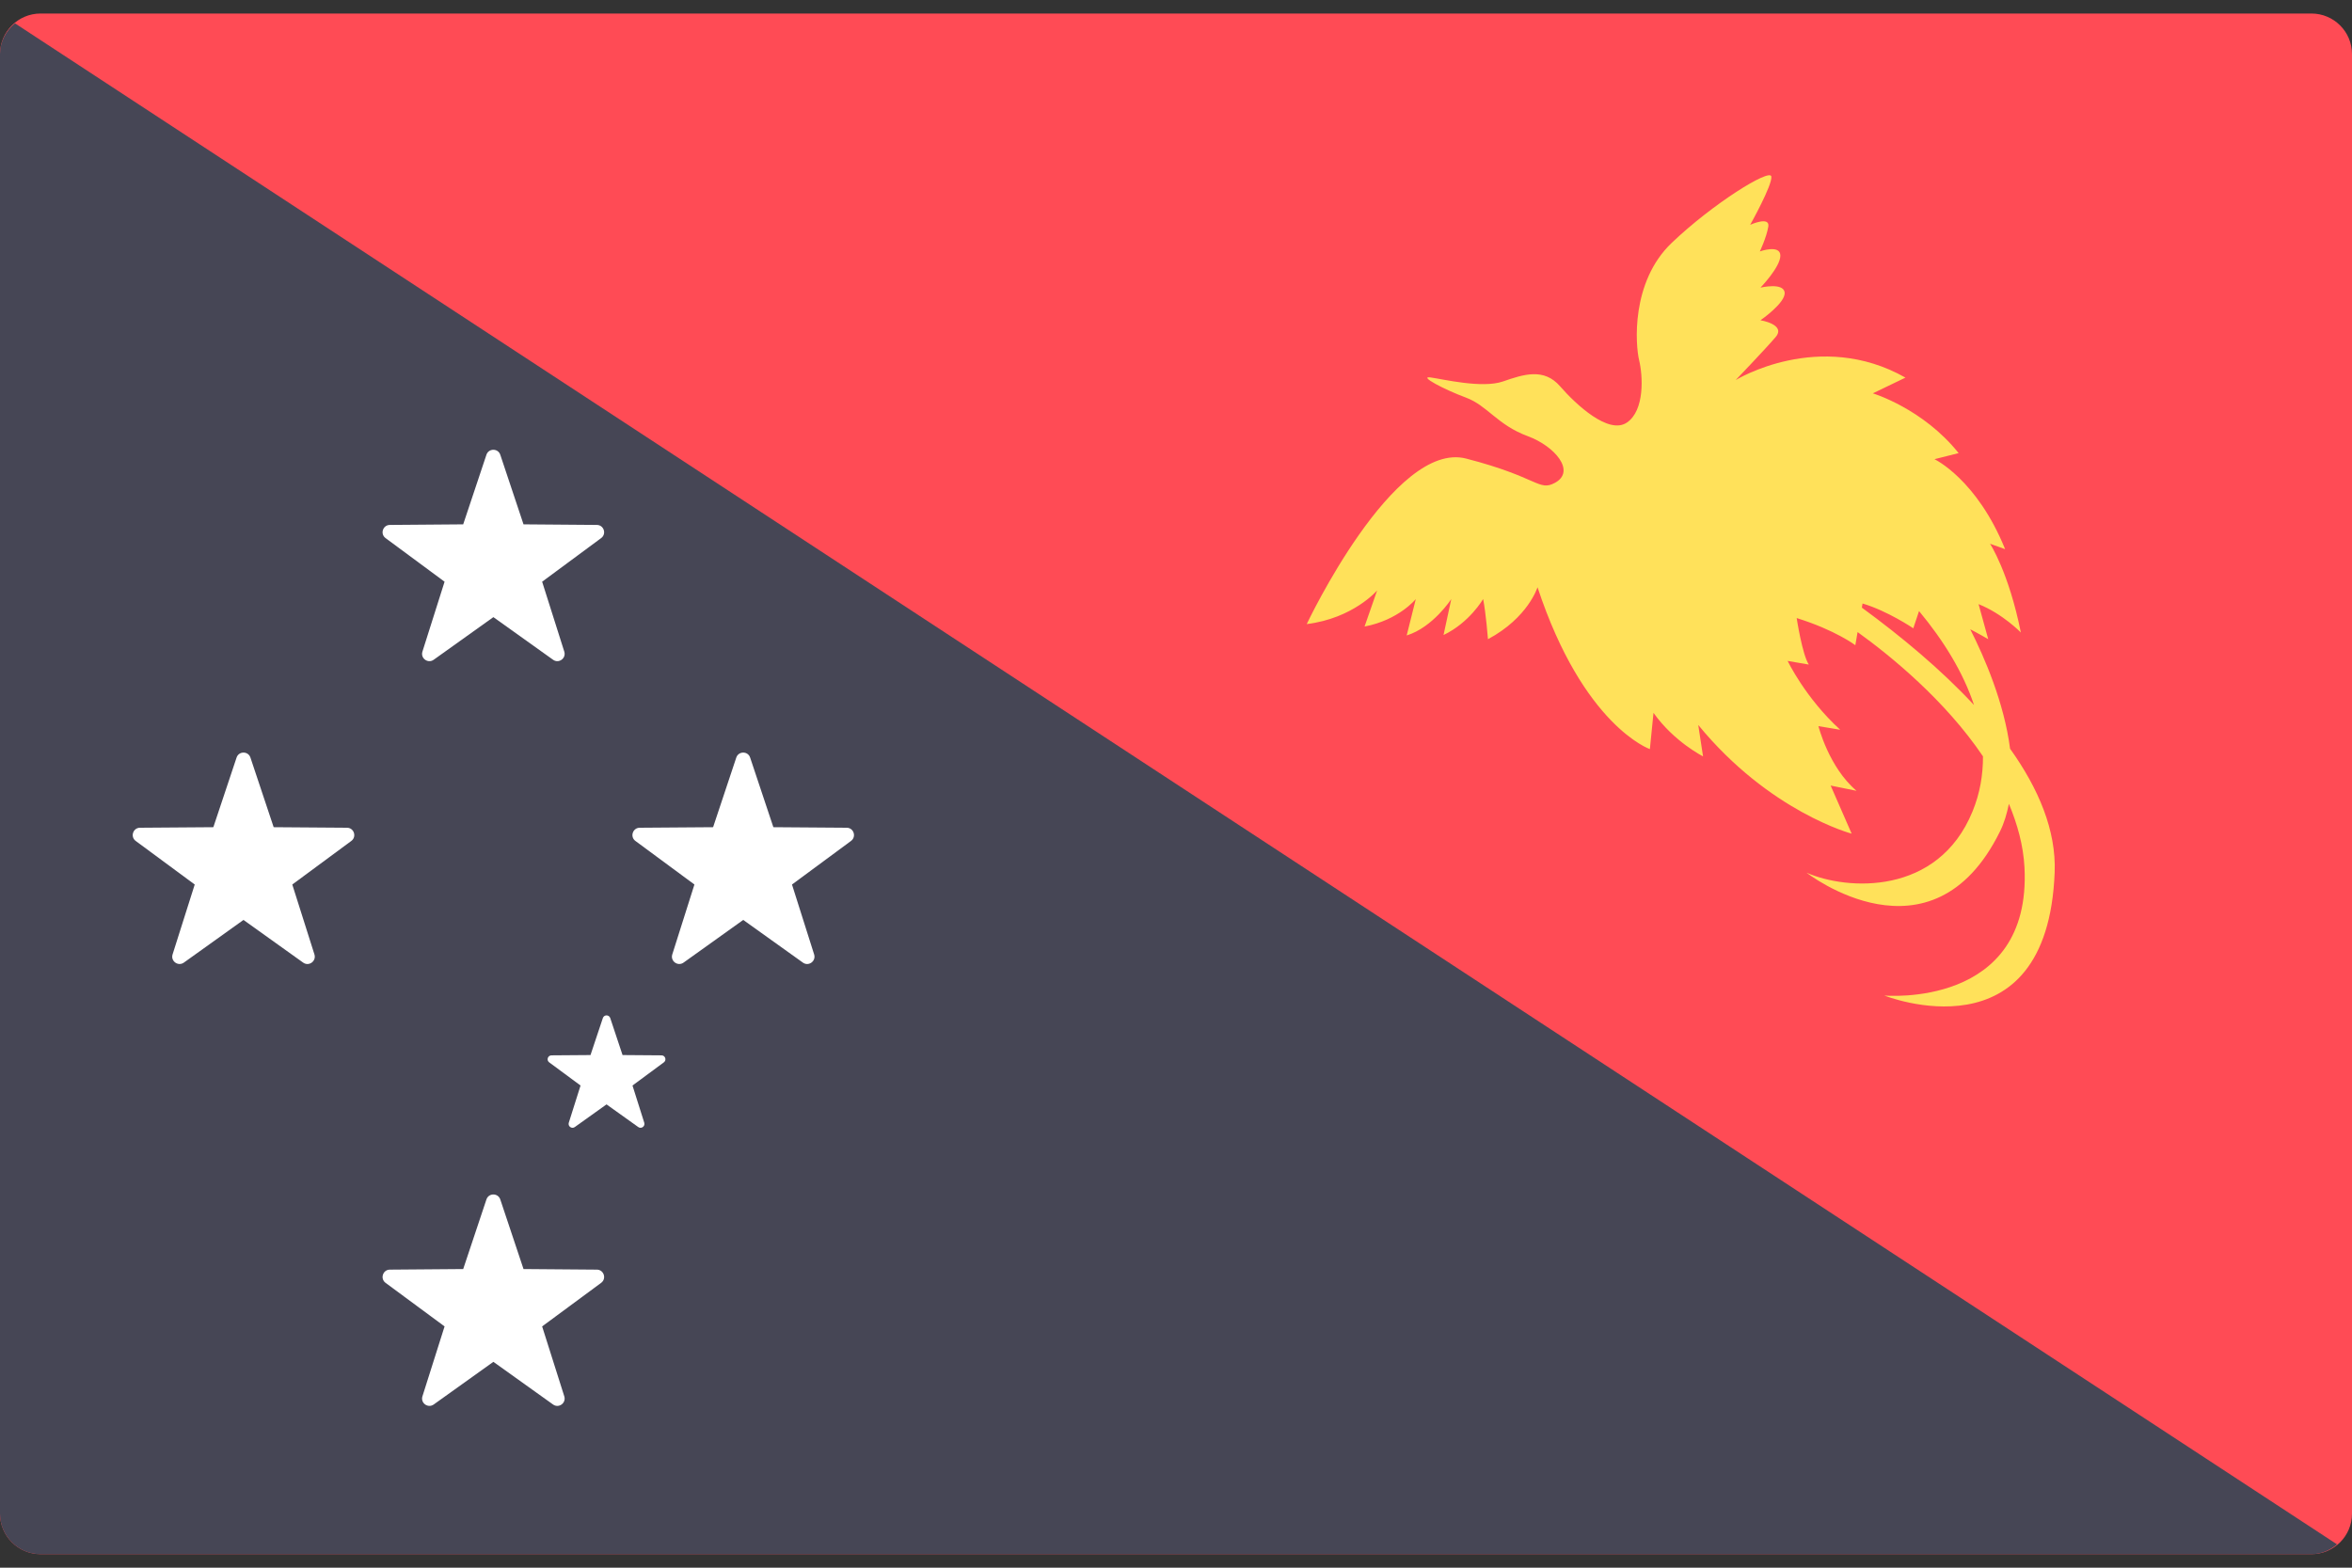 <svg width="48" height="32" viewBox="0 0 48 32" fill="none" xmlns="http://www.w3.org/2000/svg">
<rect x="0" y="0" width="48" height="32" fill="#333333" stroke="none"/>
<g clip-path="url(#clip0_11_3601)">
<path d="M47.172 31.724H0.828C0.371 31.724 0 31.354 0 30.897V1.104C0 0.647 0.371 0.276 0.828 0.276H47.172C47.629 0.276 48 0.647 48 1.104V30.897C48 31.354 47.629 31.724 47.172 31.724Z" fill="#FF4B55"/>
<path d="M0.305 0.476C0.123 0.628 0 0.848 0 1.104V30.897C0 31.354 0.371 31.724 0.828 31.724H47.172C47.374 31.724 47.551 31.644 47.695 31.524L0.305 0.476Z" fill="#464655"/>
<path d="M4.828 15.464L4.354 16.885L2.857 16.896C2.714 16.897 2.654 17.081 2.77 17.166L3.974 18.055L3.522 19.482C3.479 19.619 3.635 19.732 3.752 19.649L4.969 18.778L6.187 19.649C6.304 19.733 6.46 19.619 6.417 19.482L5.965 18.055L7.169 17.166C7.285 17.081 7.225 16.897 7.082 16.896L5.585 16.885L5.111 15.464C5.066 15.328 4.873 15.328 4.828 15.464Z" fill="white"/>
<path d="M15.026 15.464L14.553 16.885L13.056 16.896C12.912 16.897 12.852 17.081 12.968 17.166L14.172 18.055L13.72 19.482C13.677 19.619 13.833 19.732 13.95 19.649L15.168 18.778L16.386 19.649C16.502 19.733 16.658 19.619 16.615 19.482L16.163 18.055L17.367 17.166C17.483 17.081 17.424 16.897 17.28 16.896L15.783 16.885L15.309 15.464C15.264 15.328 15.072 15.328 15.026 15.464Z" fill="white"/>
<path d="M9.927 9.283L9.453 10.703L7.956 10.715C7.813 10.716 7.753 10.899 7.869 10.984L9.073 11.874L8.621 13.301C8.578 13.438 8.734 13.551 8.851 13.467L10.069 12.597L11.287 13.467C11.403 13.551 11.559 13.438 11.516 13.301L11.064 11.874L12.268 10.984C12.384 10.899 12.324 10.716 12.181 10.715L10.684 10.703L10.21 9.283C10.165 9.147 9.972 9.147 9.927 9.283Z" fill="white"/>
<path d="M9.927 24.484L9.453 25.904L7.956 25.916C7.813 25.917 7.753 26.101 7.869 26.186L9.073 27.075L8.621 28.502C8.578 28.639 8.734 28.752 8.851 28.669L10.069 27.798L11.287 28.669C11.403 28.753 11.559 28.639 11.516 28.502L11.064 27.075L12.268 26.186C12.384 26.101 12.324 25.917 12.181 25.916L10.684 25.904L10.21 24.484C10.165 24.348 9.972 24.348 9.927 24.484Z" fill="white"/>
<path d="M12.303 20.781L12.051 21.536L11.255 21.542C11.178 21.543 11.147 21.64 11.208 21.685L11.848 22.158L11.608 22.917C11.585 22.99 11.668 23.05 11.73 23.006L12.378 22.543L13.026 23.006C13.088 23.05 13.171 22.99 13.148 22.917L12.908 22.158L13.548 21.685C13.609 21.64 13.578 21.543 13.501 21.542L12.705 21.536L12.454 20.781C12.429 20.708 12.327 20.708 12.303 20.781Z" fill="white"/>
<path d="M41.022 15.283C40.901 14.345 40.5 13.418 40.209 12.845C40.352 12.917 40.576 13.047 40.576 13.047L40.379 12.332C40.872 12.529 41.242 12.911 41.242 12.911C40.995 11.678 40.613 11.099 40.613 11.099L40.921 11.21C40.342 9.78 39.479 9.373 39.479 9.373L39.972 9.249C39.244 8.337 38.221 8.029 38.221 8.029L38.887 7.708C37.124 6.71 35.422 7.758 35.422 7.758C35.422 7.758 36.014 7.141 36.236 6.882C36.458 6.623 35.928 6.537 35.928 6.537C35.928 6.537 36.446 6.179 36.421 5.97C36.396 5.76 35.928 5.871 35.928 5.871C35.928 5.871 36.334 5.452 36.334 5.218C36.334 4.983 35.915 5.132 35.915 5.132C35.915 5.132 36.051 4.848 36.088 4.626C36.125 4.404 35.718 4.589 35.718 4.589C35.718 4.589 36.174 3.775 36.15 3.603C36.125 3.43 34.954 4.157 34.115 4.959C33.277 5.76 33.377 7.048 33.452 7.355C33.526 7.661 33.572 8.376 33.201 8.626C32.83 8.877 32.167 8.263 31.838 7.885C31.51 7.507 31.099 7.638 30.671 7.787C30.244 7.934 29.438 7.737 29.192 7.704C28.945 7.671 29.471 7.951 29.915 8.115C30.359 8.28 30.556 8.674 31.181 8.904C31.728 9.106 32.166 9.618 31.736 9.854C31.4 10.037 31.403 9.743 29.923 9.361C28.444 8.978 26.668 12.739 26.668 12.739C27.619 12.621 28.105 12.052 28.105 12.052L27.848 12.789C28.55 12.655 28.894 12.228 28.894 12.228L28.708 12.971C29.246 12.804 29.618 12.228 29.618 12.228L29.46 12.962C29.989 12.711 30.268 12.228 30.268 12.228C30.323 12.498 30.367 13.047 30.367 13.047C31.187 12.609 31.378 11.987 31.378 11.987C32.315 14.823 33.671 15.291 33.671 15.291L33.745 14.551C34.165 15.143 34.756 15.439 34.756 15.439L34.658 14.798C36.113 16.573 37.789 17.017 37.789 17.017L37.36 16.035L37.888 16.142C37.321 15.661 37.111 14.822 37.111 14.822L37.555 14.896C36.84 14.243 36.483 13.491 36.483 13.491L36.914 13.565C36.779 13.355 36.667 12.616 36.667 12.616C37.457 12.862 37.864 13.17 37.864 13.17L37.91 12.902C38.587 13.389 39.699 14.297 40.469 15.439C40.47 15.812 40.41 16.188 40.255 16.565C39.549 18.289 37.691 18.176 36.869 17.814C36.869 17.814 39.417 19.803 40.814 16.976C40.903 16.797 40.958 16.605 40.998 16.408C41.172 16.824 41.293 17.258 41.316 17.707C41.464 20.593 38.456 20.321 38.456 20.321C38.456 20.321 41.784 21.653 41.932 17.806C41.965 16.951 41.603 16.096 41.022 15.283ZM37.997 12.403L38.011 12.319C38.517 12.467 39.047 12.825 39.047 12.825L39.164 12.473C39.664 13.075 40.064 13.721 40.286 14.391C39.611 13.665 38.802 12.992 37.997 12.403Z" fill="#FFE15A"/>
</g>
<defs>
<clipPath id="clip0_11_3601">
<rect width="48" height="32" fill="white"/>
</clipPath>
</defs>
</svg>
